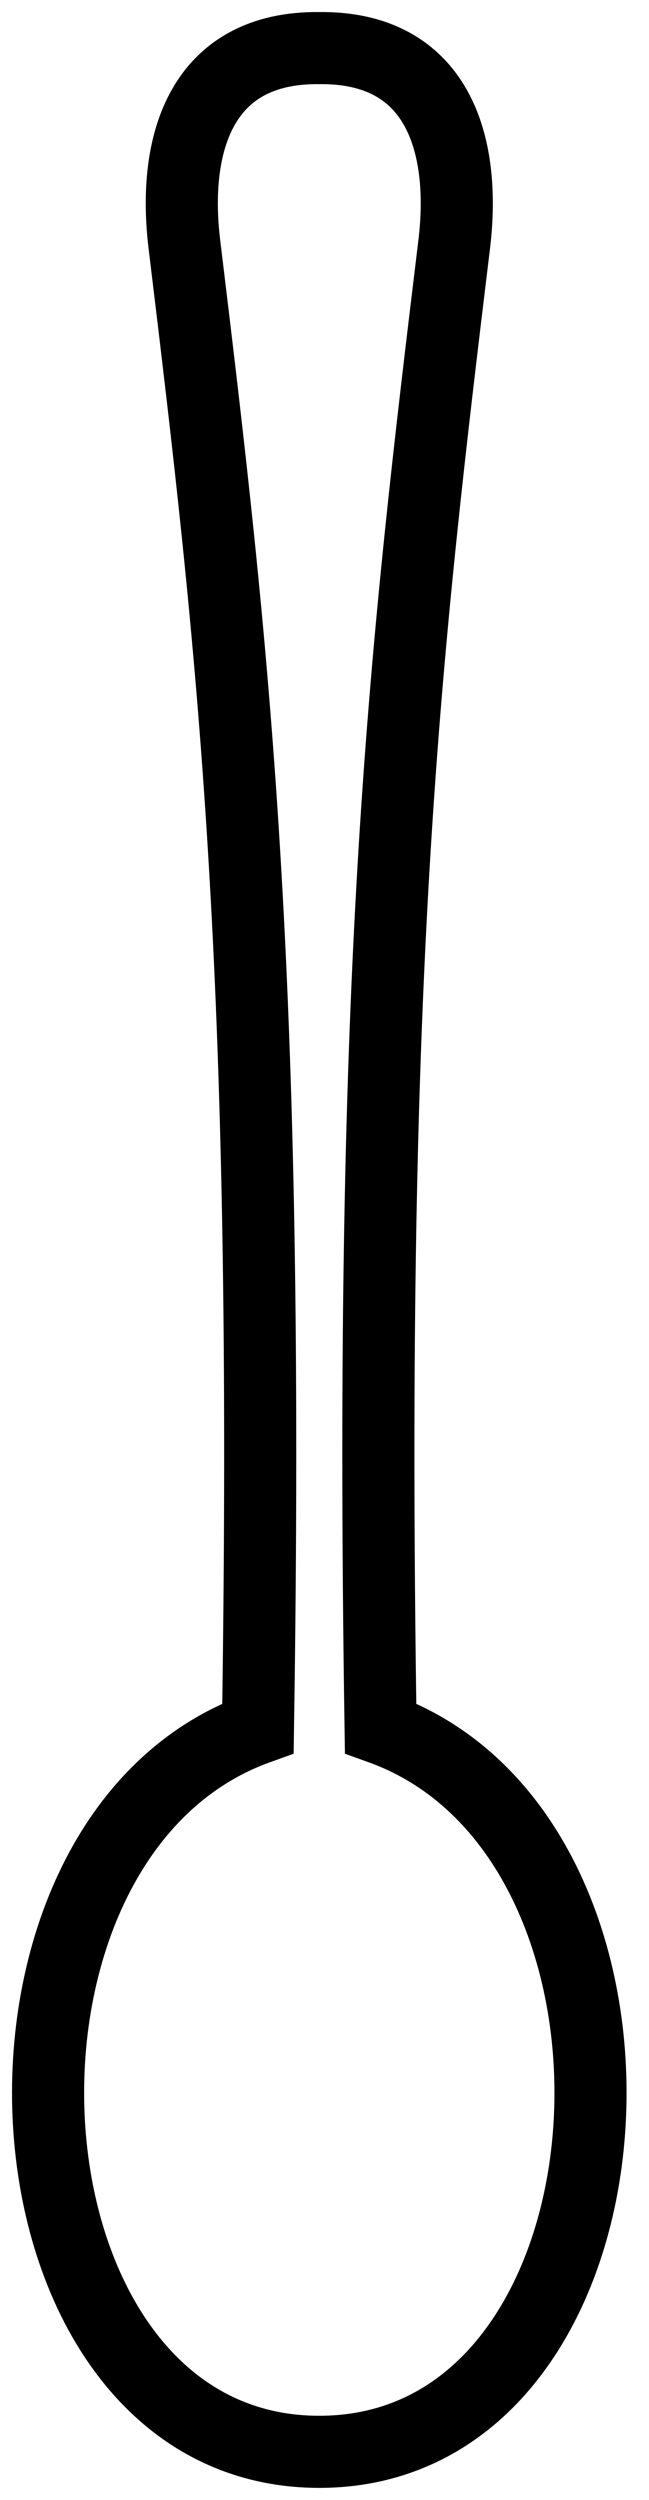 <svg width="27" height="104" viewBox="0 0 27 104" fill="none" xmlns="http://www.w3.org/2000/svg">
<path d="M10.732 71.898C11.223 39.928 9.712 27 7.671 10.164C7.162 5.968 8.368 1.946 13.283 2.001C18.198 1.946 19.404 5.968 18.896 10.164C16.855 27 15.344 39.928 15.834 71.898C28.59 76.49 27.059 102 13.283 102C-0.492 102 -2.023 76.49 10.732 71.898Z" stroke="black" stroke-width="3"/>
</svg>
